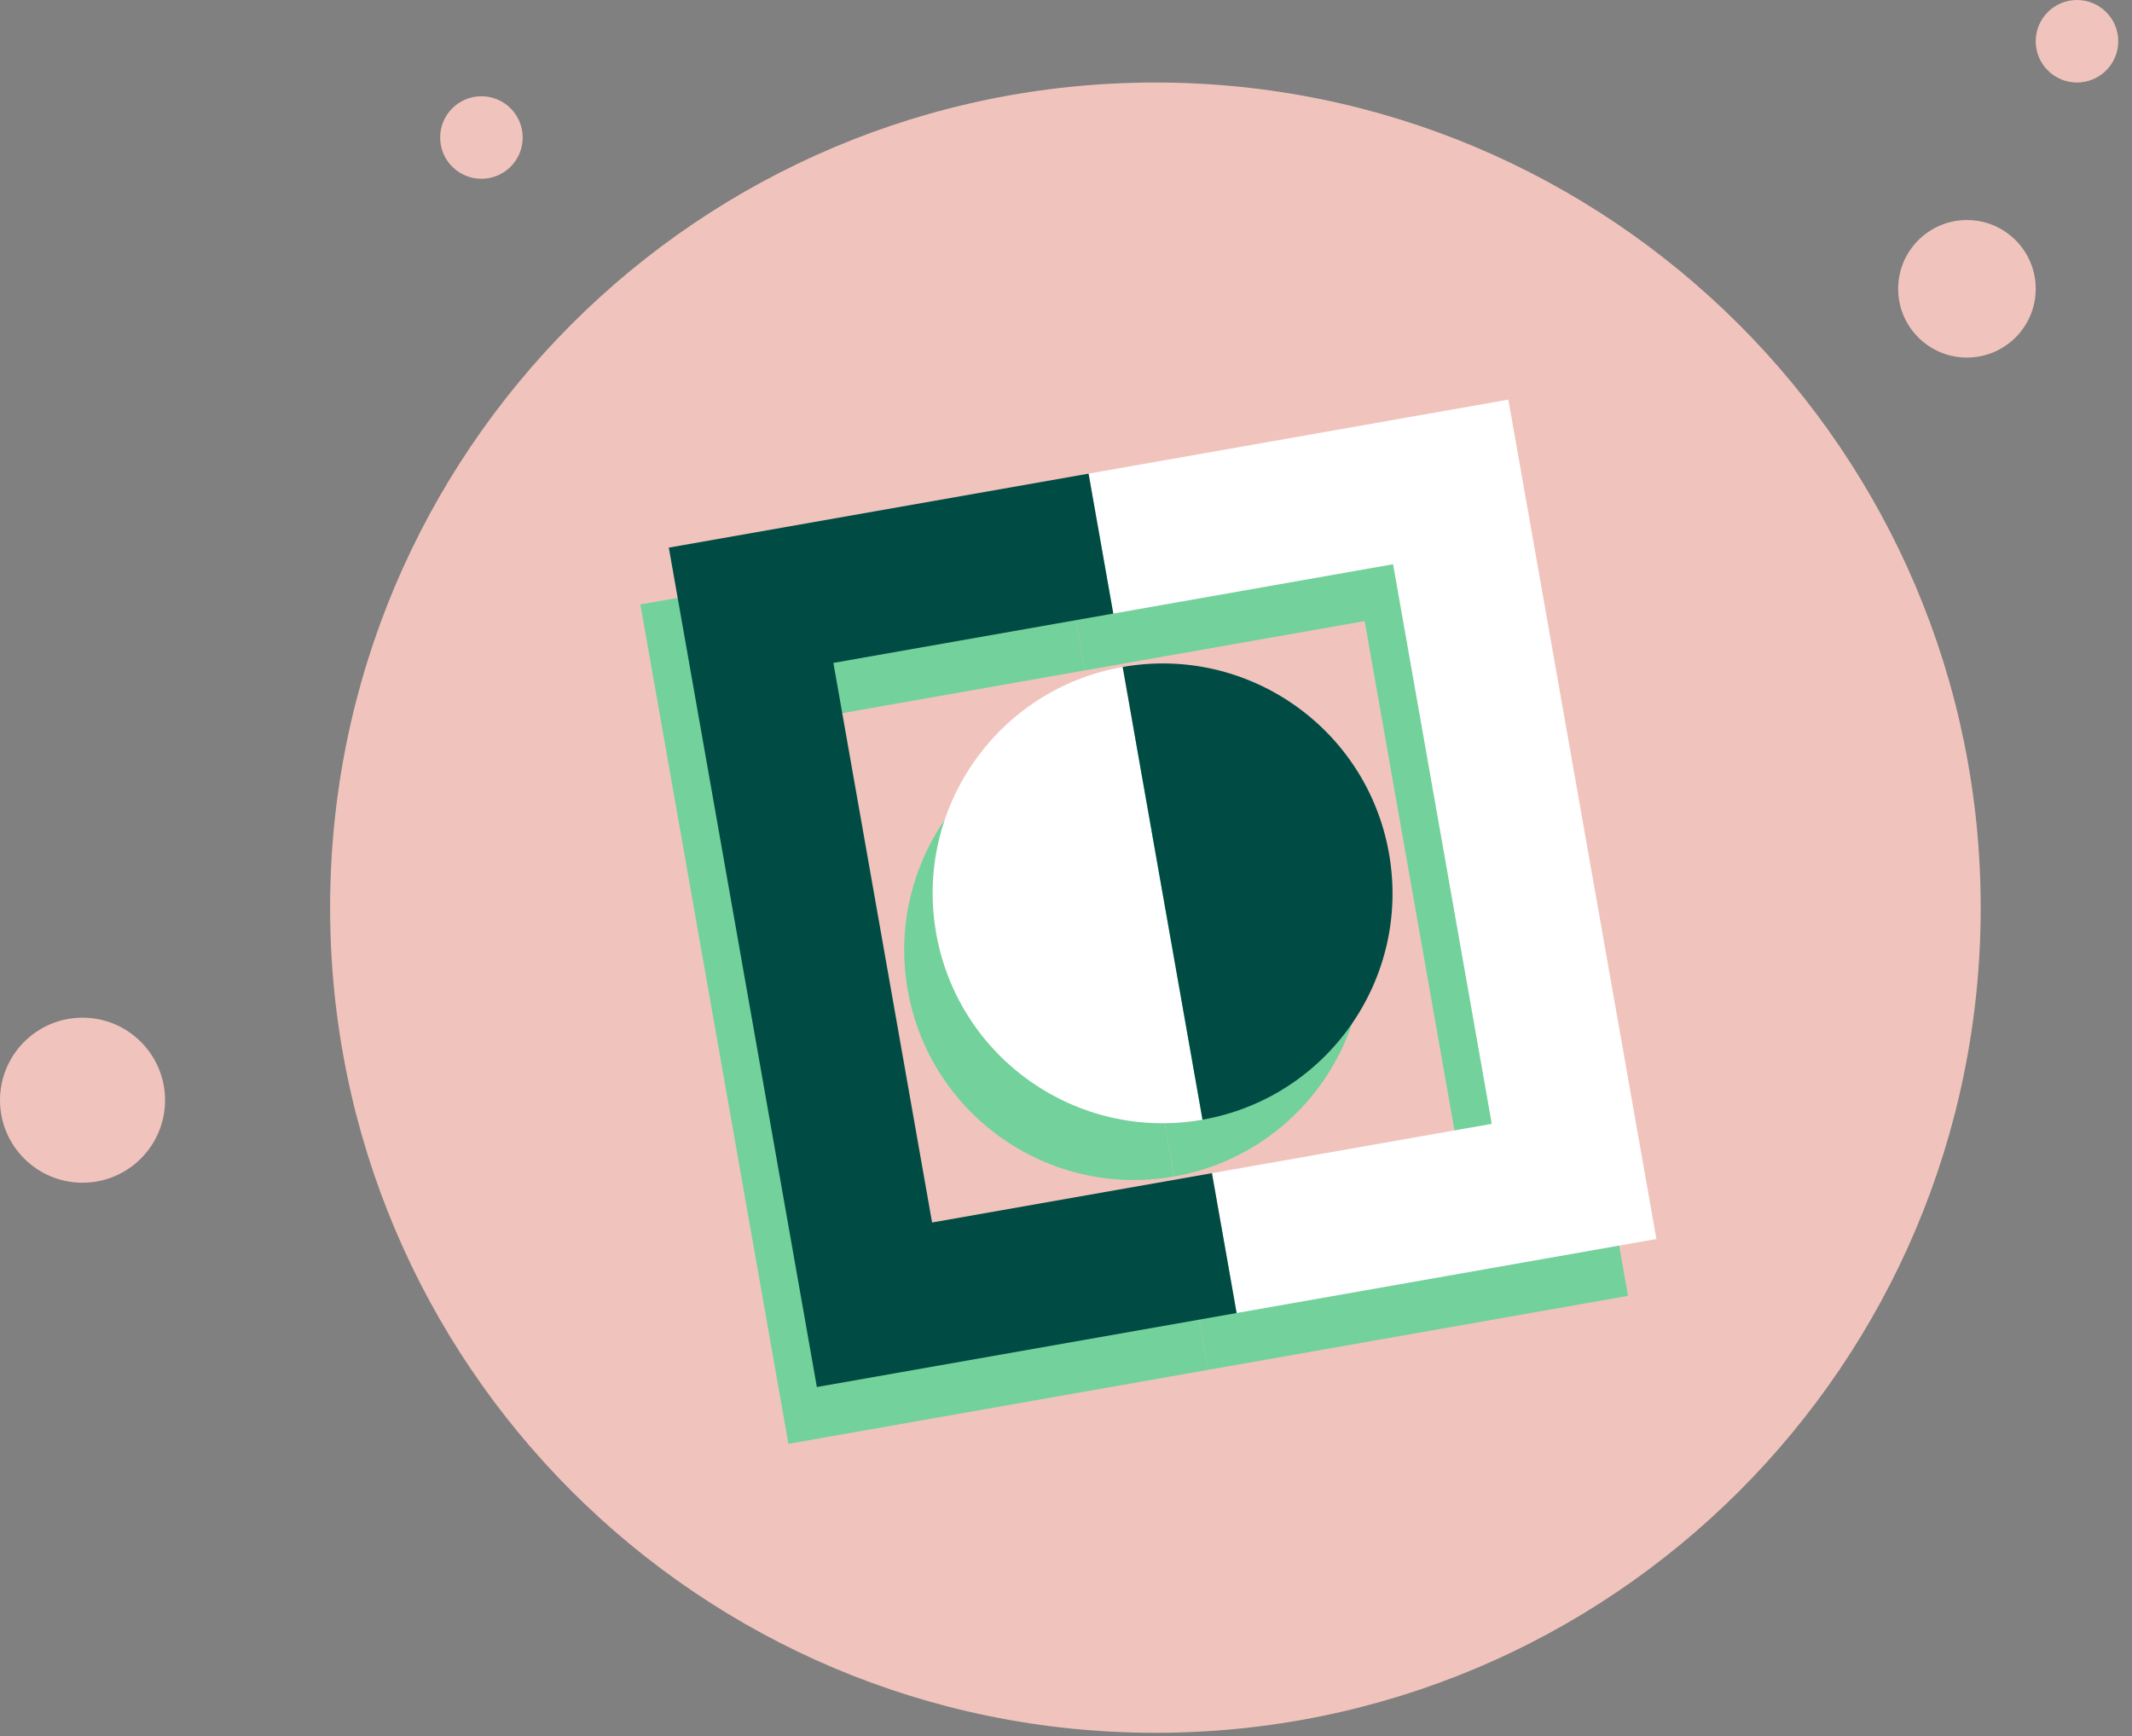 <svg width="124" height="101" viewBox="0 0 124 101" fill="none" xmlns="http://www.w3.org/2000/svg">
<rect x="0" y="0" width="124" height="101" fill="#808080" stroke="none"/>
<path d="M67.2 100.8C93.709 100.8 115.2 79.351 115.2 52.8C115.2 26.248 93.614 4.8 67.2 4.8C40.691 4.8 19.2 26.248 19.2 52.8C19.2 79.351 40.691 100.8 67.2 100.8Z" fill="#F0C4BC"/>
<g clip-path="url(#clip0_689_32509)">
<path d="M68.836 71.549L85.11 68.679L79.37 36.128L63.097 38.997L61.661 30.856L86.076 26.552L94.686 75.381L70.271 79.686L68.836 71.549Z" fill="#73D19C"/>
<path d="M52.795 57.594C54.078 64.869 61.013 69.722 68.284 68.439L63.641 42.104C56.365 43.387 51.513 50.322 52.795 57.594Z" fill="#73D19C"/>
<path d="M68.836 71.549L52.558 74.419L46.818 41.867L63.096 38.997L61.661 30.856L37.246 35.161L45.856 83.99L70.27 79.686L68.836 71.549Z" fill="#73D19C"/>
<path d="M79.133 52.95C80.416 60.225 75.559 67.157 68.287 68.439L63.644 42.103C70.919 40.821 77.851 45.678 79.133 52.95Z" fill="#73D19C"/>
</g>
<g clip-path="url(#clip1_689_32509)">
<path d="M70.489 68.244L86.763 65.375L81.023 32.823L64.749 35.693L63.314 27.552L87.728 23.247L96.338 72.076L71.924 76.381L70.489 68.244Z" fill="white"/>
<path d="M54.449 54.289C55.732 61.565 62.666 66.417 69.938 65.135L65.295 38.799C58.019 40.082 53.167 47.017 54.449 54.289Z" fill="white"/>
<path d="M70.489 68.244L54.211 71.114L48.471 38.562L64.749 35.692L63.313 27.552L38.899 31.856L47.509 80.686L71.923 76.381L70.489 68.244Z" fill="#004C45"/>
<path d="M80.786 49.645C82.069 56.92 77.212 63.852 69.94 65.134L65.296 38.799C72.572 37.516 79.504 42.373 80.786 49.645Z" fill="#004C45"/>
</g>
<path d="M114.4 20.8C116.609 20.8 118.4 19.01 118.4 16.8C118.4 14.591 116.609 12.8 114.4 12.8C112.191 12.8 110.4 14.591 110.4 16.8C110.4 19.01 112.191 20.8 114.4 20.8Z" fill="#F0C4BC"/>
<path d="M120.8 4.8C122.126 4.8 123.2 3.725 123.2 2.4C123.2 1.074 122.126 0 120.8 0C119.475 0 118.4 1.074 118.4 2.4C118.4 3.725 119.475 4.8 120.8 4.8Z" fill="#F0C4BC"/>
<path d="M28 10.4C29.326 10.4 30.4 9.326 30.4 8C30.4 6.674 29.326 5.6 28 5.6C26.675 5.6 25.6 6.674 25.6 8C25.6 9.326 26.675 10.4 28 10.4Z" fill="#F0C4BC"/>
<path d="M4.8 68.8C7.451 68.8 9.6 66.649 9.6 64C9.6 61.351 7.451 59.2 4.8 59.2C2.149 59.2 0 61.351 0 64C0 66.649 2.149 68.8 4.8 68.8Z" fill="#F0C4BC"/>
<defs>
<clipPath id="clip0_689_32509">
<rect width="52.888" height="52.888" fill="white" transform="translate(37.246 35.161) rotate(-10)"/>
</clipPath>
<clipPath id="clip1_689_32509">
<rect width="49.583" height="49.583" fill="white" transform="translate(38.899 31.856) rotate(-10)"/>
</clipPath>
</defs>
</svg>
